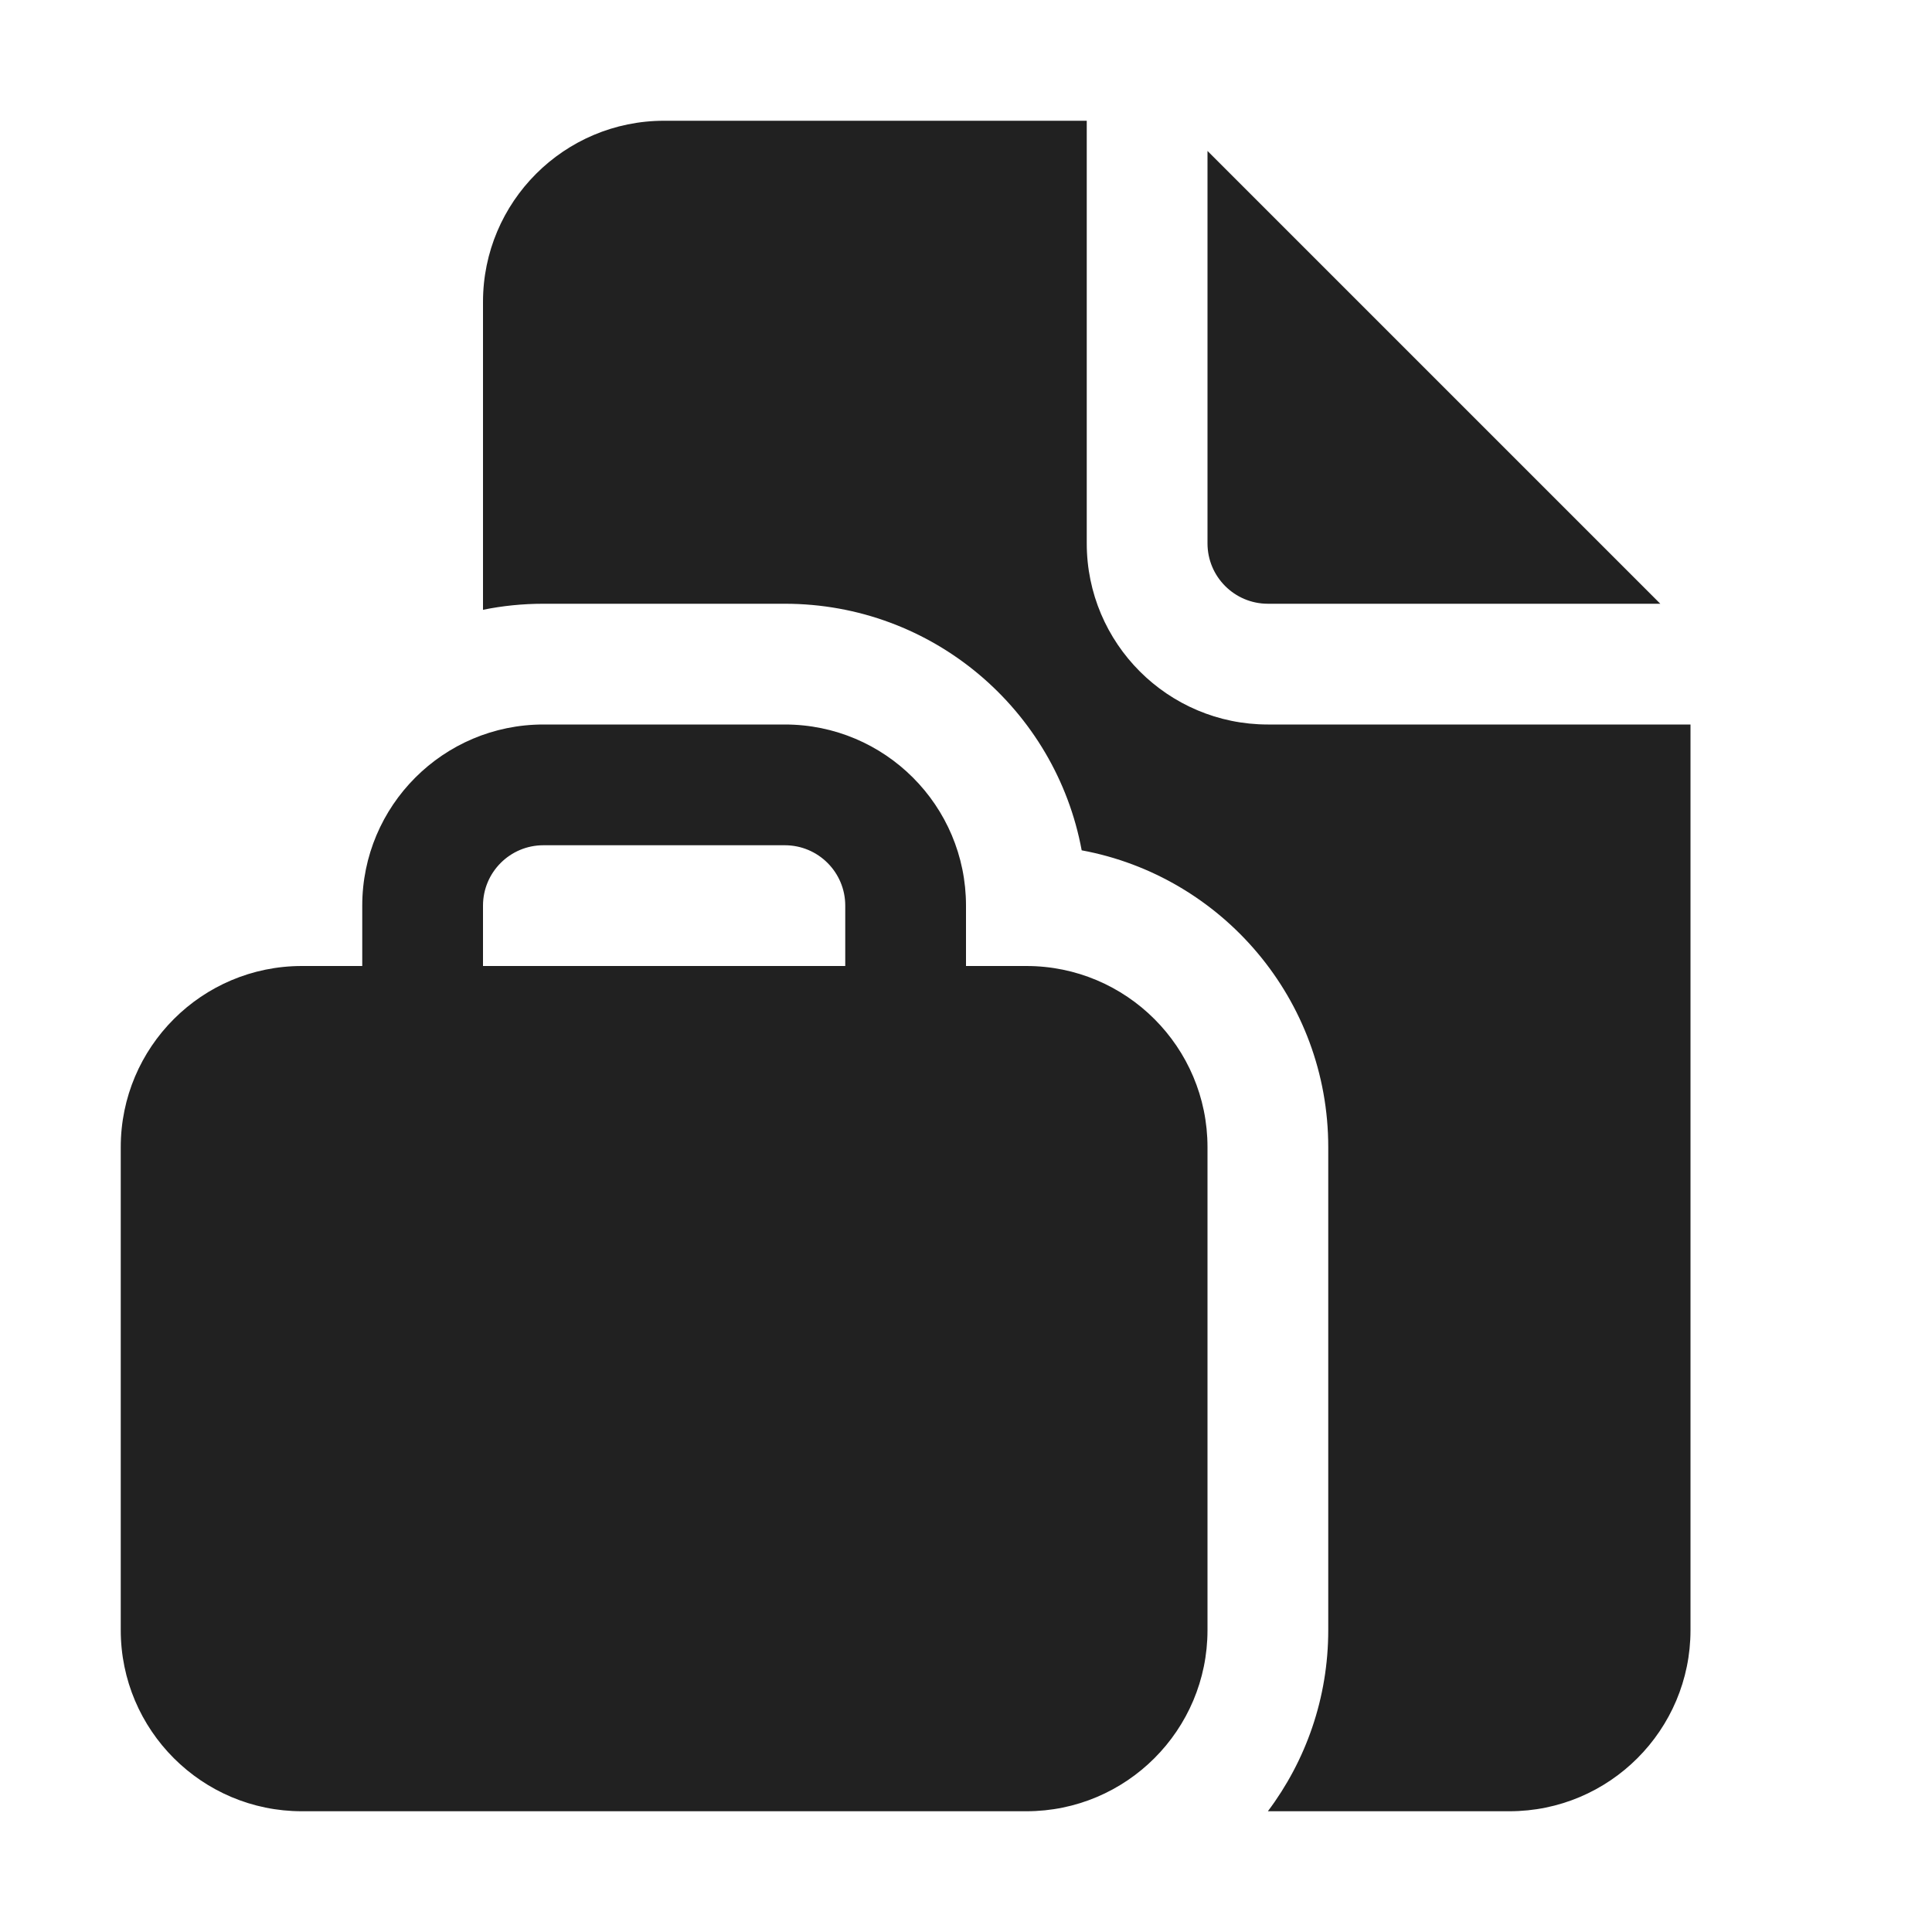 <svg width="16" height="16" viewBox="0 0 16 16" fill="none" xmlns="http://www.w3.org/2000/svg">
<path d="M9 4.5V1H5.5C4.672 1 4 1.672 4 2.5V5.05C4.162 5.017 4.329 5 4.5 5H6.5C7.724 5 8.743 5.88 8.958 7.042C10.12 7.257 11 8.276 11 9.5V13.5C11 14.063 10.814 14.582 10.5 15H12.5C13.328 15 14 14.328 14 13.5V6H10.5C9.672 6 9 5.328 9 4.5ZM10 4.5V1.25L13.75 5H10.5C10.224 5 10 4.776 10 4.5ZM3 7.5V8H2.5C1.672 8 1 8.672 1 9.5V13.5C1 14.328 1.672 15 2.5 15H8.5C9.328 15 10 14.328 10 13.5V9.5C10 8.672 9.328 8 8.5 8H8V7.5C8 6.672 7.328 6 6.5 6H4.5C3.672 6 3 6.672 3 7.5ZM4.5 7H6.5C6.776 7 7 7.224 7 7.5V8H4V7.5C4 7.224 4.224 7 4.5 7Z" fill="#212121"/>
</svg>
